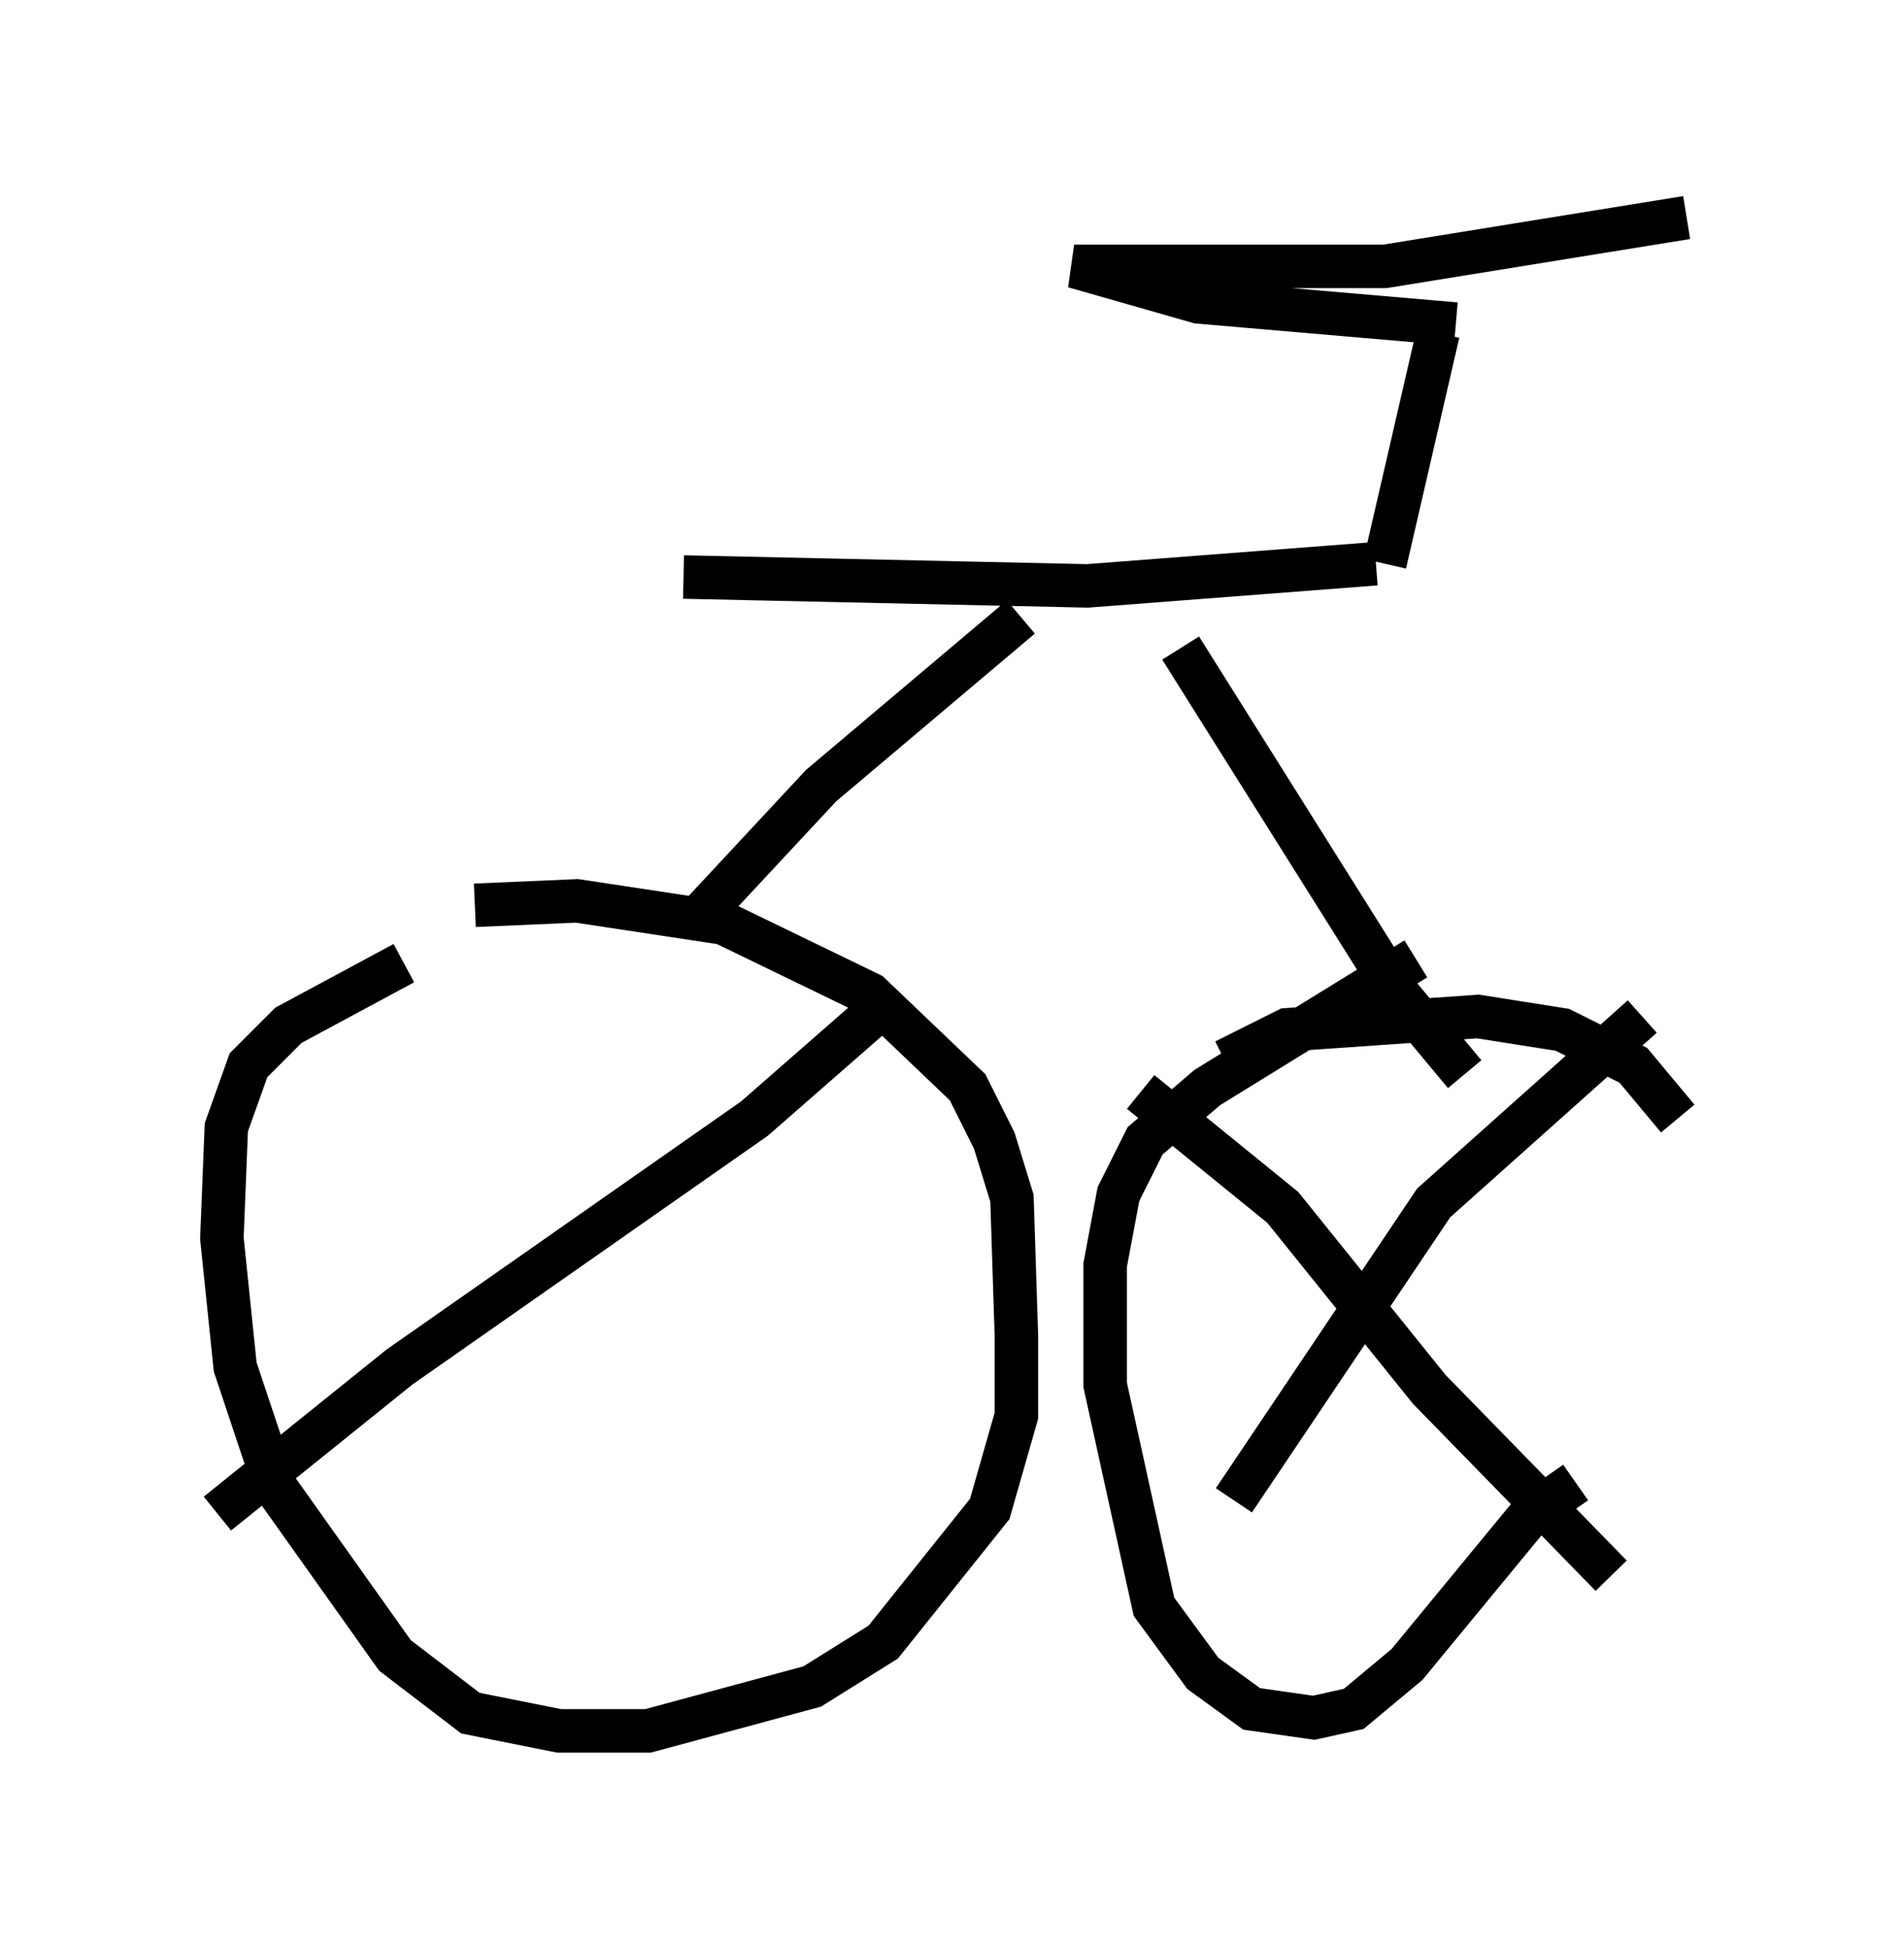 <?xml version="1.0" encoding="utf-8" ?>
<svg baseProfile="full" height="44.811" version="1.1" width="43.79" xmlns="http://www.w3.org/2000/svg" xmlns:ev="http://www.w3.org/2001/xml-events" xmlns:xlink="http://www.w3.org/1999/xlink"><defs /><rect fill="white" height="44.811" width="43.79" x="0" y="0" /><path d="M8.165, 22.252 m2.756, -1.429 l2.348, -0.102 3.369, 0.51 l3.369, 1.633 2.246, 2.144 l0.613, 1.225 0.408, 1.327 l0.102, 3.165 0.0, 1.838 l-0.613, 2.144 -2.45, 3.063 l-1.633, 1.021 -3.777, 1.021 l-2.042, 0.0 -2.042, -0.408 l-1.735, -1.327 -2.756, -3.879 l-0.919, -2.756 -0.306, -2.96 l0.102, -2.552 0.51, -1.429 l0.919, -0.919 2.654, -1.429 m6.84, -1.123 l2.756, -2.96 4.594, -3.879 m-7.758, -0.919 l9.29, 0.204 6.635, -0.51 m0.204, 0.0 l1.225, -5.308 m0.408, -0.204 l-5.921, -0.51 -2.858, -0.817 l7.146, 0.0 6.942, -1.123 m-11.638, 9.902 l5.002, 7.963 1.531, 1.838 m-5.513, -0.306 l1.429, -0.715 4.39, -0.306 l1.94, 0.306 1.633, 0.817 l1.021, 1.225 m-2.348, 8.371 l-1.021, 0.715 -2.858, 3.471 l-1.225, 1.021 -0.919, 0.204 l-1.429, -0.204 -1.123, -0.817 l-1.123, -1.531 -1.123, -5.104 l0.0, -2.756 0.306, -1.633 l0.613, -1.225 1.429, -1.225 l4.798, -2.96 m-4.185, 12.454 l4.594, -6.84 4.798, -4.288 m-11.536, 1.735 l3.267, 2.654 3.369, 4.185 l4.185, 4.288 m-32.055, -1.429 l4.185, -3.369 8.167, -5.717 l3.267, -2.858 " fill="none" stroke="black" stroke-width="1" /></svg>